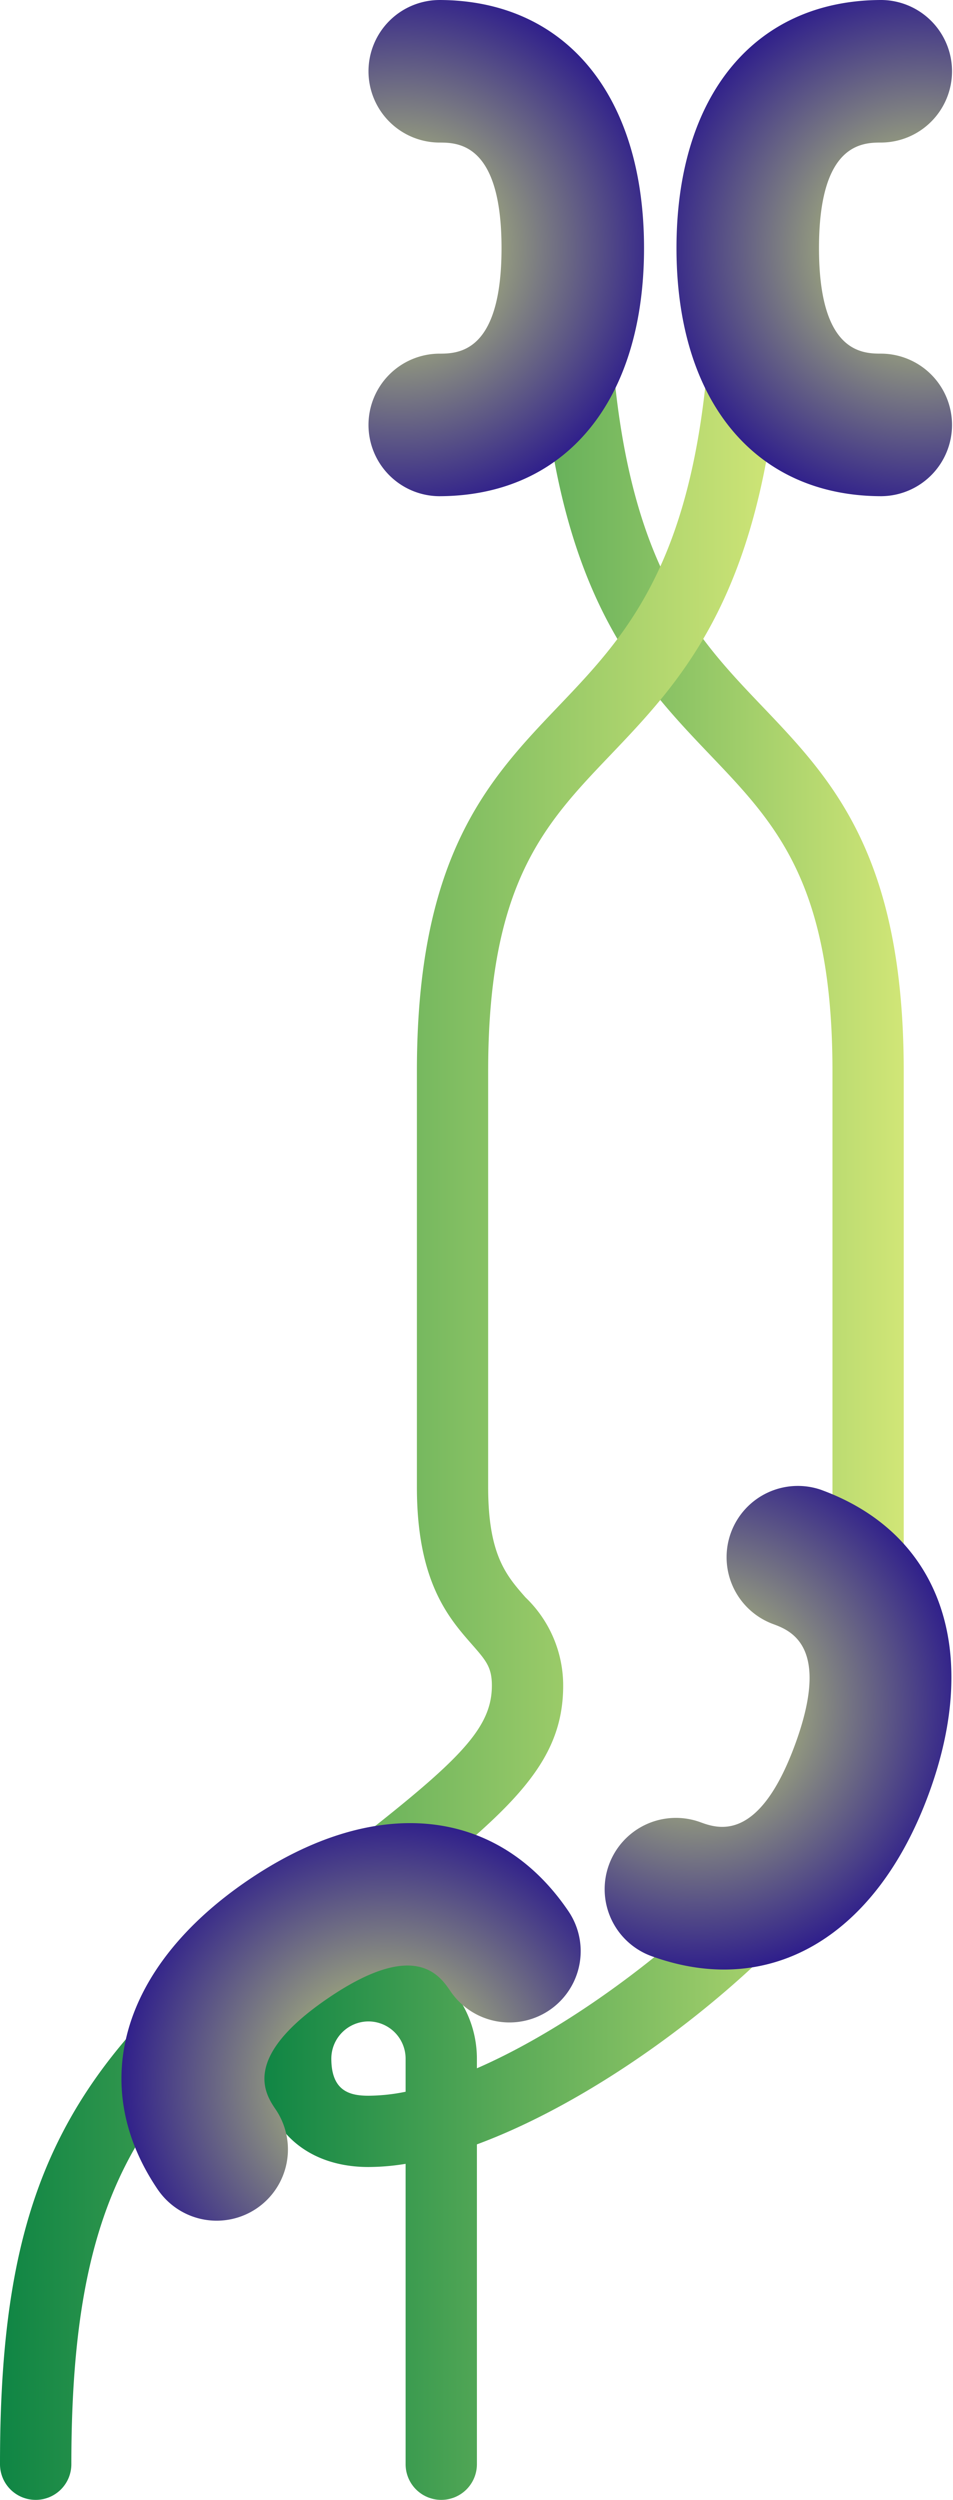 <svg id="Layer_1" data-name="Layer 1" xmlns="http://www.w3.org/2000/svg" xmlns:xlink="http://www.w3.org/1999/xlink" viewBox="0 0 71.641 187.862"><defs><style>.cls-1{fill:url(#linear-gradient);}.cls-2{fill:url(#linear-gradient-2);}.cls-3{fill:url(#radial-gradient);}.cls-4{fill:url(#radial-gradient-2);}.cls-5{fill:url(#radial-gradient-3);}.cls-6{fill:url(#radial-gradient-4);}</style><linearGradient id="linear-gradient" x1="-105.015" y1="-727.944" x2="-153.399" y2="-727.944" gradientTransform="translate(237.128 835.927)" gradientUnits="userSpaceOnUse"><stop offset="0" stop-color="#d1e677"/><stop offset="1" stop-color="#0f8544"/></linearGradient><linearGradient id="linear-gradient-2" x1="-114.06" y1="-727.944" x2="-172.948" y2="-727.944" xlink:href="#linear-gradient"/><radialGradient id="radial-gradient" cx="-103.654" cy="-811.214" r="20.82" gradientTransform="translate(237.128 835.927)" gradientUnits="userSpaceOnUse"><stop offset="0" stop-color="#d1e677"/><stop offset="1" stop-color="#28168c"/></radialGradient><radialGradient id="radial-gradient-2" cx="230.352" cy="579.254" r="20.82" gradientTransform="translate(324.506 603.968) rotate(180)" xlink:href="#radial-gradient"/><radialGradient id="radial-gradient-3" cx="432.813" cy="371.437" r="20.82" gradientTransform="matrix(-0.939, -0.345, 0.345, -0.939, 394.859, 632.418)" xlink:href="#radial-gradient"/><radialGradient id="radial-gradient-4" cx="-593.691" cy="-426.162" r="20.82" gradientTransform="translate(76.288 893.247) rotate(55.652)" xlink:href="#radial-gradient"/></defs><title>FGFR2</title><g id="FGFR2"><path class="cls-1" d="M97.349,193.931a2.678,2.678,0,0,1-2.678-2.678V168.678a17.53,17.53,0,0,1-2.792.239c-4.95,0-8.149-3.2-8.149-8.149a8.149,8.149,0,0,1,16.3,0v.731c12.014-5.234,26.73-19.078,26.73-25.5V86.558c0-14.12-4.247-18.568-9.163-23.72-6.109-6.4-13.033-13.654-13.033-38.125a2.678,2.678,0,1,1,5.357,0c0,22.325,5.872,28.477,11.551,34.427,5.234,5.483,10.645,11.152,10.645,27.418V136c0,9.695-17.845,25.949-32.086,31.216v24.038A2.678,2.678,0,0,1,97.349,193.931Zm-5.47-35.955a2.8,2.8,0,0,0-2.792,2.792c0,2.461,1.411,2.792,2.792,2.792a14.27,14.27,0,0,0,2.792-.3v-2.491A2.8,2.8,0,0,0,91.879,157.976Z" transform="translate(-64.18 -6.069)"/><path class="cls-2" d="M66.858,193.931a2.678,2.678,0,0,1-2.678-2.678c0-20.01,4.531-29.619,19.391-41.128l3.413-2.634c11-8.476,14.172-11.083,14.172-14.756,0-1.377-.44-1.879-1.5-3.091-1.75-1.994-4.146-4.724-4.136-11.862V86.558c0-16.266,5.412-21.935,10.645-27.418,5.679-5.949,11.551-12.1,11.551-34.427a2.678,2.678,0,1,1,5.357,0c0,24.471-6.924,31.725-13.033,38.125-4.917,5.151-9.163,9.6-9.163,23.72v31.227c-.007,5.12,1.359,6.677,2.805,8.324a9.176,9.176,0,0,1,2.835,6.625c0,6.471-4.76,10.139-16.259,19l-3.4,2.626c-12.21,9.456-17.314,16.672-17.314,36.893A2.678,2.678,0,0,1,66.858,193.931Z" transform="translate(-64.18 -6.069)"/><path class="cls-3" d="M130.464,43.358c-9.518,0-15.43-7.144-15.43-18.645s5.913-18.644,15.43-18.644a5.357,5.357,0,0,1,0,10.713c-1.411,0-4.717,0-4.717,7.931s3.306,7.931,4.717,7.931a5.357,5.357,0,0,1,0,10.713Z" transform="translate(-64.18 -6.069)"/><path class="cls-4" d="M97.165,6.069c9.518,0,15.43,7.144,15.43,18.645s-5.913,18.644-15.43,18.644a5.357,5.357,0,0,1,0-10.713c1.411,0,4.717,0,4.717-7.931s-3.306-7.931-4.717-7.931a5.357,5.357,0,0,1,0-10.713Z" transform="translate(-64.18 -6.069)"/><path class="cls-5" d="M125.948,118.044c8.934,3.282,12.02,12.027,8.054,22.822s-11.98,15.461-20.913,12.179a5.357,5.357,0,0,1,3.695-10.056c1.325.487,4.428,1.627,7.163-5.818s-.368-8.585-1.692-9.072a5.357,5.357,0,0,1,3.695-10.056Z" transform="translate(-64.18 -6.069)"/><path class="cls-6" d="M76.077,170.665c-5.37-7.858-2.808-16.771,6.688-23.259s18.729-5.638,24.1,2.22a5.357,5.357,0,1,1-8.845,6.045c-.8-1.165-2.661-3.894-9.209.58s-4.683,7.2-3.887,8.369a5.357,5.357,0,0,1-8.845,6.045Z" transform="translate(-64.18 -6.069)"/></g></svg>